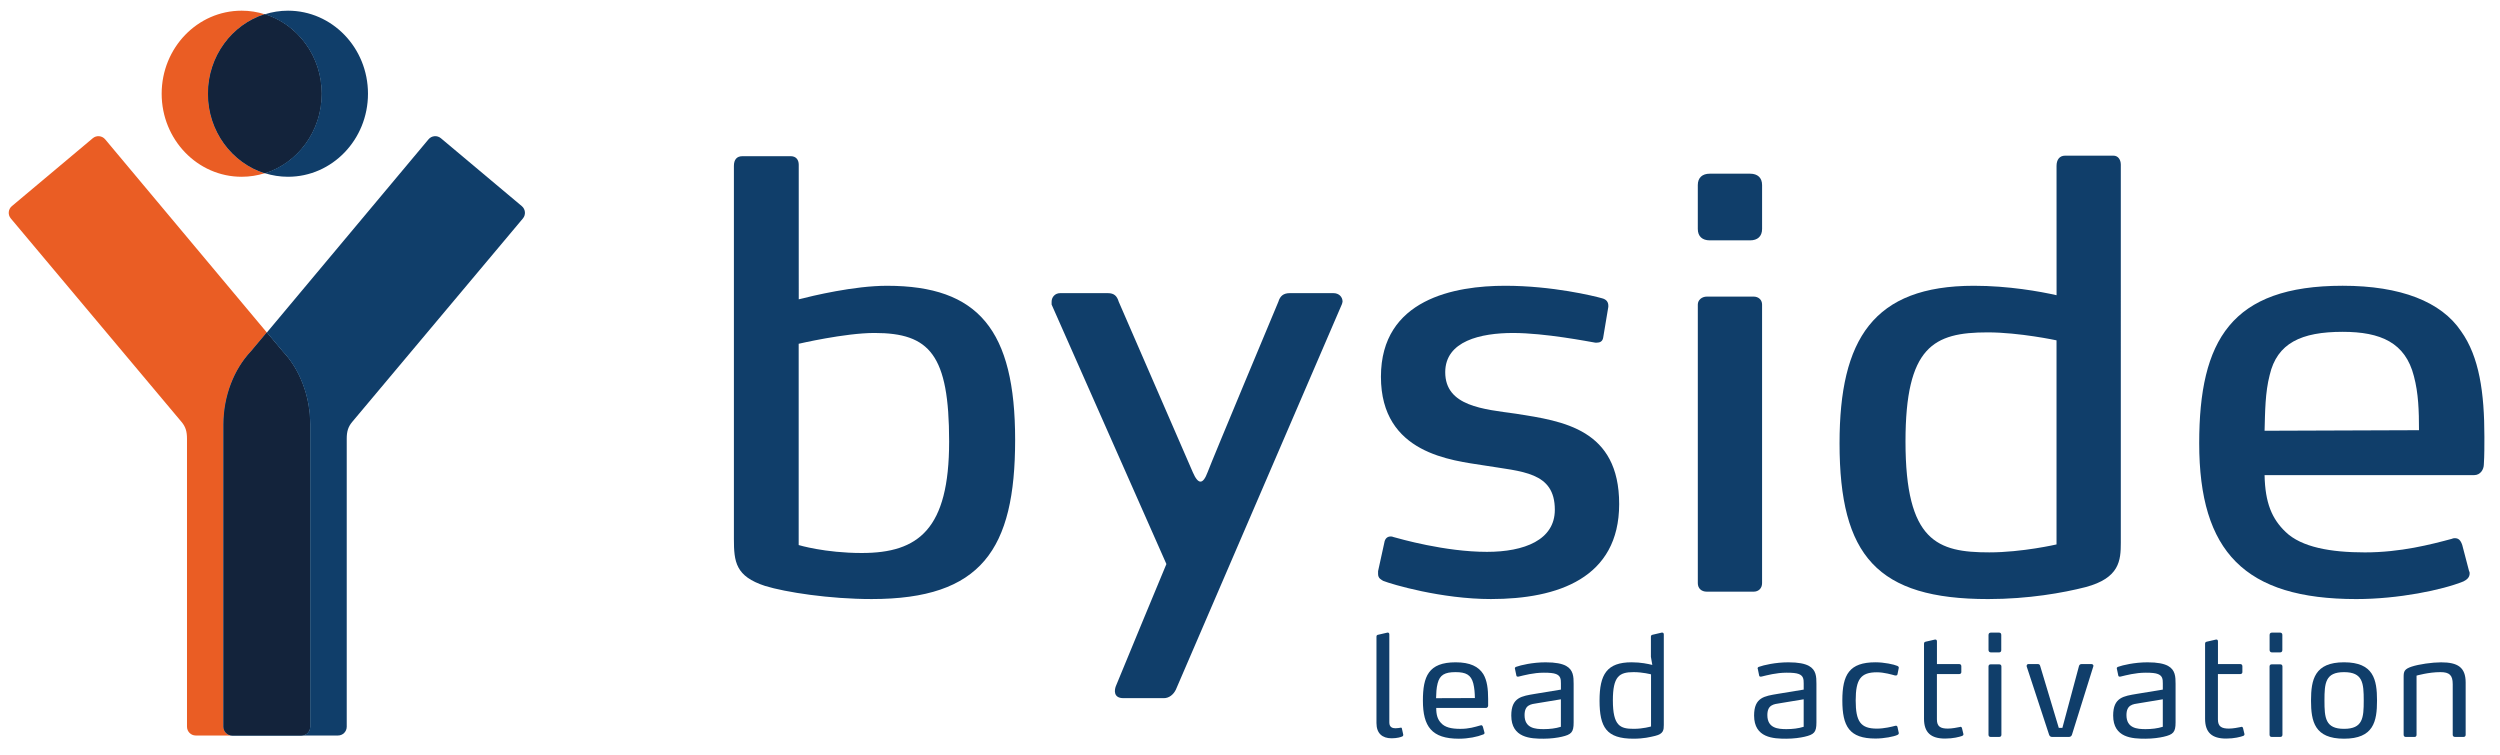 <?xml version="1.0" encoding="utf-8"?>
<!-- Generator: Adobe Illustrator 15.1.0, SVG Export Plug-In . SVG Version: 6.00 Build 0)  -->
<!DOCTYPE svg PUBLIC "-//W3C//DTD SVG 1.1//EN" "http://www.w3.org/Graphics/SVG/1.1/DTD/svg11.dtd">
<svg version="1.1" id="Layer_1" xmlns="http://www.w3.org/2000/svg" xmlns:xlink="http://www.w3.org/1999/xlink" x="0px" y="0px"
	 width="182px" height="55px" viewBox="-0.474 0 182 55" enable-background="new -0.474 0 182 55" xml:space="preserve">
<g>
	<g>
		<path fill="#103E6A" d="M62.982,43.611c-3.063,0-6.263-0.496-7.753-0.953c-2.152-0.702-2.275-1.74-2.275-3.436V12.079
			c0-0.455,0.206-0.708,0.621-0.708h3.518c0.373,0,0.581,0.248,0.581,0.622v7.446l0.001,2.351c1.029-0.259,4.015-0.985,6.428-0.985
			c6.662,0,9.325,3.229,9.325,11.218C73.428,40.008,70.971,43.611,62.982,43.611z M63.188,24.24c-2.152,0-5.518,0.787-5.518,0.787
			V39.68c0,0,1.904,0.578,4.593,0.578c4.139,0,6.36-1.736,6.36-8.112C68.625,25.813,67.204,24.24,63.188,24.24z"/>
		<path fill="#103E6A" d="M108.065,43.611c-3.606,0-7.223-1.076-7.843-1.324c-0.121-0.084-0.372-0.167-0.372-0.498V41.58l0.454-2.07
			c0.043-0.287,0.207-0.454,0.459-0.454c0.077,0,0.119,0,0.205,0.04c0.453,0.124,3.744,1.079,6.808,1.079
			c2.73,0,4.942-0.869,4.942-3.063c0-2.771-2.379-2.771-5.151-3.229c-2.314-0.37-7.509-0.826-7.509-6.456
			c0-5.669,5.397-6.623,9.042-6.623c3.436,0,6.475,0.746,7.056,0.911c0.333,0.083,0.456,0.29,0.456,0.539v0.083l-0.373,2.235
			c-0.043,0.29-0.249,0.373-0.457,0.373h-0.12c-0.499-0.082-3.661-0.704-5.98-0.704c-2.358,0-4.943,0.579-4.943,2.857
			c0,2.482,2.792,2.691,5.152,3.021c3.435,0.538,7.511,1.118,7.511,6.582C117.396,42.08,112.947,43.611,108.065,43.611z"/>
		<path fill="#103E6A" d="M126.934,17.498h-2.938c-0.538,0-0.87-0.288-0.87-0.828v-3.198c0-0.539,0.332-0.827,0.87-0.827h2.938
			c0.541,0,0.872,0.289,0.872,0.827v3.198C127.805,17.208,127.474,17.498,126.934,17.498z M127.186,43.074h-3.397
			c-0.413,0-0.662-0.25-0.662-0.62V22.17c0-0.331,0.293-0.578,0.662-0.578h3.397c0.369,0,0.619,0.247,0.619,0.578v20.284
			C127.805,42.824,127.555,43.074,127.186,43.074z"/>
		<path fill="#103E6A" d="M97.265,21.963c0-0.371-0.287-0.622-0.661-0.622h-3.186c-0.455,0-0.702,0.209-0.825,0.622
			c0,0-4.818,11.512-5.154,12.417c-0.336,0.9-0.68,0.919-1.077,0c-0.394-0.923-5.394-12.417-5.394-12.417
			c-0.125-0.413-0.331-0.622-0.786-0.622h-3.478c-0.372,0-0.621,0.291-0.621,0.622v0.208l8.335,18.841
			c0.006,0.021,0.013,0.033,0.021,0.052c0,0-3.593,8.648-3.686,8.905c-0.094,0.26-0.19,0.857,0.564,0.857h2.936
			c0.369,0,0.691-0.242,0.876-0.62l12.095-28.078C97.224,22.088,97.265,22.004,97.265,21.963z"/>
		<path fill="#103E6A" d="M151.354,42.742c-1.613,0.413-4.154,0.87-7.092,0.87c-8.071,0-10.817-3.146-10.817-11.343
			c0-7.574,2.458-11.465,9.785-11.465c2.521,0,4.828,0.418,6.014,0.688l-0.002-9.414c0-0.455,0.22-0.746,0.623-0.746h3.519
			c0.332,0,0.537,0.283,0.537,0.658V39.51C153.92,40.796,153.838,42.08,151.354,42.742z M149.242,24.777c0,0-2.703-0.58-5.021-0.58
			c-3.931,0-5.975,1.036-5.975,7.948c0,7.284,2.335,8.068,6.098,8.068c2.4,0,4.897-0.578,4.897-0.578V24.777L149.242,24.777z"/>
		<path fill="#103E6A" d="M180.35,33.799c0,0.376-0.248,0.789-0.704,0.789h-15.259c0.04,2.026,0.538,3.187,1.533,4.139
			c1.159,1.115,3.281,1.487,5.766,1.487c2.609,0,4.815-0.579,6.347-0.991c0.082-0.043,0.166-0.043,0.207-0.043
			c0.249,0,0.413,0.126,0.538,0.498l0.498,1.904c0.04,0.042,0.04,0.122,0.04,0.167c0,0.29-0.206,0.454-0.453,0.579
			c-1.532,0.622-4.735,1.284-7.798,1.284c-8.113,0-11.437-3.438-11.437-11.344c0-7.491,2.33-11.465,10.444-11.465
			c4.221,0,7.174,1.158,8.621,3.311c1.327,1.862,1.697,4.472,1.697,7.699C180.391,32.351,180.391,33.179,180.35,33.799z
			 M175.258,27.385c-0.621-2.441-2.413-3.228-5.187-3.228c-3.02,0-4.773,0.827-5.312,3.145c-0.332,1.285-0.332,2.65-0.372,4.057
			l11.242-0.041C175.629,29.91,175.59,28.628,175.258,27.385z"/>
	</g>
	<path fill="#103E6A" d="M37.514,15.006l-5.891-4.943c-0.27-0.227-0.673-0.191-0.899,0.077L18.953,24.208l1.155,1.379
		c1.208,1.275,1.998,3.229,1.998,5.328v21.988c0,0.355-0.285,0.642-0.637,0.642h2.662c0.353,0,0.637-0.286,0.637-0.642V31.942
		c0-0.514,0.094-0.863,0.396-1.224l12.43-14.815C37.819,15.635,37.783,15.232,37.514,15.006z"/>
	<path fill="#EA5D24" d="M15.8,52.904V30.915c0-2.101,0.788-4.053,1.998-5.327l1.156-1.379L7.179,10.14
		C6.953,9.873,6.55,9.835,6.28,10.063l-5.89,4.943c-0.27,0.226-0.306,0.628-0.078,0.897l12.431,14.815
		c0.303,0.36,0.396,0.708,0.396,1.224v20.962c0,0.354,0.285,0.641,0.638,0.641h2.66C16.085,53.545,15.8,53.262,15.8,52.904z"/>
	<path fill="#00467F" d="M22.104,52.904V30.915c0-2.101-0.788-4.053-1.998-5.327l-1.156-1.379l-1.155,1.379
		c-1.209,1.275-1.998,3.228-1.998,5.327v21.989c0,0.354,0.286,0.641,0.638,0.641h5.029C21.818,53.545,22.104,53.262,22.104,52.904z"
		/>
	<g>
		<path fill="#EA5D24" d="M17.118,12.869c0.588,0,1.154-0.093,1.688-0.26c-2.392-0.751-4.133-3.058-4.133-5.786
			c0-2.727,1.741-5.033,4.133-5.784c-0.535-0.169-1.101-0.262-1.688-0.262c-3.215,0-5.823,2.706-5.823,6.045
			C11.296,10.161,13.904,12.869,17.118,12.869z"/>
	</g>
	<g>
		<path fill="#103E6A" d="M22.94,6.823c0,2.728-1.744,5.034-4.134,5.786c0.533,0.167,1.1,0.26,1.687,0.26
			c3.215,0,5.822-2.708,5.822-6.046c0-3.34-2.607-6.045-5.822-6.045c-0.588,0-1.155,0.093-1.687,0.262
			C21.199,1.79,22.94,4.096,22.94,6.823z"/>
	</g>
	<g>
		<path fill="#00467F" d="M14.673,6.823c0,2.728,1.741,5.034,4.133,5.786c2.391-0.751,4.134-3.058,4.134-5.786
			c0-2.727-1.744-5.033-4.134-5.784C16.414,1.79,14.673,4.096,14.673,6.823z"/>
	</g>
	<g>
		<path fill="#103E6A" d="M101.682,53.505c0,0.081-0.062,0.111-0.08,0.111c-0.079,0.041-0.362,0.132-0.768,0.132
			c-0.675,0-1.101-0.354-1.101-1.111v-6.292c0-0.088,0.049-0.129,0.14-0.139l0.657-0.152h0.029c0.082,0,0.11,0.061,0.11,0.141v6.401
			c0,0.362,0.246,0.422,0.446,0.422c0.142,0,0.294-0.028,0.354-0.037c0.021,0,0.031-0.011,0.042-0.011
			c0.038,0,0.07,0.02,0.078,0.089l0.092,0.414V53.505L101.682,53.505z"/>
		<path fill="#103E6A" d="M107.859,51.386c0,0.068-0.07,0.151-0.142,0.151h-3.634c0,0.533,0.11,0.837,0.342,1.088
			c0.284,0.324,0.748,0.436,1.415,0.436c0.626,0,1.032-0.131,1.466-0.253c0.021-0.01,0.04-0.01,0.061-0.01
			c0.049,0,0.078,0.031,0.111,0.102l0.112,0.414c0.01,0.011,0.01,0.026,0.01,0.038c0,0.063-0.04,0.103-0.11,0.121
			c-0.396,0.163-1.063,0.305-1.759,0.305c-1.979,0-2.618-0.893-2.618-2.776c0-1.746,0.397-2.786,2.384-2.786
			c1.053,0,1.669,0.312,2.011,0.856c0.281,0.466,0.354,1.091,0.354,1.815v0.499H107.859z M106.78,49.747
			c-0.165-0.625-0.537-0.816-1.293-0.816c-0.778,0-1.144,0.201-1.301,0.816c-0.092,0.343-0.103,0.719-0.114,1.081l2.826-0.01
			C106.891,50.455,106.869,50.101,106.78,49.747z"/>
		<path fill="#103E6A" d="M113.221,53.636c-0.305,0.07-0.786,0.142-1.332,0.142c-0.921,0-2.342-0.05-2.342-1.688
			c0-1.33,0.768-1.412,1.716-1.575l1.898-0.312v-0.447c0-0.31-0.02-0.552-0.352-0.685c-0.185-0.072-0.467-0.099-0.89-0.099
			c-0.758,0-1.445,0.19-1.83,0.282c-0.021,0.008-0.048,0.008-0.069,0.008c-0.039,0-0.091-0.021-0.101-0.078l-0.103-0.495
			c-0.009-0.013-0.009-0.021-0.009-0.032c0-0.069,0.07-0.11,0.111-0.117c0.312-0.116,1.18-0.323,2.131-0.323
			c0.726,0,1.192,0.098,1.491,0.261c0.526,0.292,0.547,0.785,0.547,1.301v2.817C114.089,53.313,113.916,53.474,113.221,53.636z
			 M113.16,50.909l-1.716,0.284c-0.465,0.07-0.93,0.111-0.93,0.867c0,0.959,0.779,1.02,1.394,1.02c0.435,0,0.876-0.05,1.25-0.171v-2
			H113.16z"/>
		<path fill="#103E6A" d="M120.016,53.573c-0.354,0.083-0.81,0.204-1.578,0.204c-1.969,0-2.465-0.836-2.465-2.776
			c0-1.899,0.527-2.786,2.336-2.786c0.687,0,1.21,0.121,1.505,0.192l-0.102-0.589v-1.474c0-0.088,0.062-0.127,0.142-0.139
			l0.646-0.152h0.038c0.081,0,0.113,0.061,0.113,0.141v6.581C120.649,53.131,120.641,53.424,120.016,53.573z M119.72,49.092
			c0,0-0.605-0.161-1.271-0.161c-1.049,0-1.506,0.311-1.506,2.057c0,1.869,0.538,2.071,1.517,2.071c0.695,0,1.261-0.172,1.261-0.172
			V49.092z"/>
		<path fill="#103E6A" d="M130.894,53.636c-0.304,0.07-0.787,0.142-1.331,0.142c-0.921,0-2.339-0.05-2.339-1.688
			c0-1.33,0.764-1.412,1.713-1.575l1.898-0.312v-0.447c0-0.31-0.02-0.552-0.352-0.685c-0.184-0.072-0.464-0.099-0.891-0.099
			c-0.758,0-1.439,0.19-1.825,0.282c-0.025,0.008-0.051,0.008-0.073,0.008c-0.04,0-0.088-0.021-0.1-0.078l-0.101-0.495
			c-0.014-0.013-0.014-0.021-0.014-0.032c0-0.069,0.072-0.11,0.114-0.117c0.312-0.116,1.18-0.323,2.128-0.323
			c0.729,0,1.193,0.098,1.494,0.261c0.529,0.292,0.547,0.785,0.547,1.301v2.817C131.763,53.313,131.591,53.474,130.894,53.636z
			 M130.834,50.909l-1.717,0.284c-0.464,0.07-0.927,0.111-0.927,0.867c0,0.959,0.778,1.02,1.392,1.02c0.436,0,0.88-0.05,1.252-0.171
			V50.909z"/>
		<path fill="#103E6A" d="M137.758,53.373c0,0.08-0.059,0.111-0.101,0.131c-0.254,0.12-0.968,0.262-1.594,0.262
			c-1.91,0-2.415-0.887-2.415-2.778c0-1.876,0.505-2.773,2.415-2.773c0.626,0,1.342,0.152,1.594,0.264
			c0.042,0.021,0.101,0.049,0.101,0.138c0,0.014,0,0.031-0.011,0.054l-0.079,0.394c-0.011,0.081-0.06,0.111-0.119,0.111h-0.062
			c-0.223-0.061-0.798-0.233-1.321-0.233c-1.182,0-1.546,0.507-1.546,2.053c0,1.543,0.364,2.048,1.546,2.048
			c0.523,0,1.099-0.141,1.321-0.202c0.019-0.01,0.041-0.01,0.062-0.01c0.06,0,0.102,0.029,0.119,0.112l0.079,0.371
			C137.758,53.332,137.758,53.352,137.758,53.373z"/>
		<path fill="#103E6A" d="M142.464,53.454c0,0.06-0.039,0.1-0.092,0.121c-0.204,0.072-0.648,0.193-1.243,0.193
			c-1.029,0-1.535-0.436-1.535-1.445v-5.46c0-0.104,0.052-0.134,0.143-0.153l0.657-0.151h0.027c0.082,0,0.115,0.06,0.115,0.139
			v1.647h1.631c0.082,0,0.144,0.062,0.144,0.152v0.435c0,0.079-0.062,0.14-0.153,0.14h-1.624v3.303c0,0.526,0.271,0.666,0.797,0.666
			c0.313,0,0.687-0.079,0.889-0.119c0.009,0,0.021-0.012,0.029-0.012c0.05,0,0.101,0.04,0.111,0.102l0.103,0.425v0.019H142.464z"/>
		<path fill="#103E6A" d="M145.056,47.495h-0.593c-0.103,0-0.173-0.071-0.173-0.171v-1.101c0-0.11,0.07-0.169,0.173-0.169h0.593
			c0.104,0,0.162,0.062,0.162,0.169v1.101C145.218,47.436,145.159,47.495,145.056,47.495z M145.077,53.648h-0.638
			c-0.09,0-0.15-0.062-0.15-0.155v-4.977c0-0.092,0.061-0.151,0.15-0.151h0.638c0.09,0,0.151,0.06,0.151,0.151v4.977
			C145.229,53.586,145.167,53.648,145.077,53.648z"/>
		<path fill="#103E6A" d="M150.366,53.484c-0.029,0.102-0.114,0.164-0.214,0.164h-1.241c-0.101,0-0.181-0.062-0.212-0.164
			l-1.624-4.947c0-0.021-0.011-0.03-0.011-0.051c0-0.071,0.047-0.142,0.121-0.142h0.703c0.103,0,0.143,0.062,0.165,0.142
			l1.353,4.503h0.262l1.209-4.503c0.023-0.079,0.081-0.142,0.184-0.142h0.726c0.081,0,0.142,0.062,0.142,0.13
			c0,0.012,0,0.022-0.01,0.042L150.366,53.484z"/>
		<path fill="#103E6A" d="M157.037,53.636c-0.302,0.07-0.784,0.142-1.33,0.142c-0.921,0-2.343-0.05-2.343-1.688
			c0-1.33,0.77-1.412,1.717-1.575l1.898-0.312v-0.447c0-0.31-0.02-0.552-0.354-0.685c-0.18-0.072-0.462-0.099-0.889-0.099
			c-0.756,0-1.442,0.19-1.828,0.282c-0.02,0.008-0.047,0.008-0.067,0.008c-0.039,0-0.091-0.021-0.102-0.078l-0.104-0.495
			c-0.009-0.013-0.009-0.021-0.009-0.032c0-0.069,0.072-0.11,0.112-0.117c0.312-0.116,1.181-0.323,2.131-0.323
			c0.727,0,1.19,0.098,1.491,0.261c0.527,0.292,0.548,0.785,0.548,1.301v2.817C157.908,53.313,157.732,53.474,157.037,53.636z
			 M156.978,50.909l-1.714,0.284c-0.467,0.07-0.932,0.111-0.932,0.867c0,0.959,0.778,1.02,1.395,1.02
			c0.436,0,0.875-0.05,1.251-0.171V50.909L156.978,50.909z"/>
		<path fill="#103E6A" d="M162.924,53.454c0,0.06-0.039,0.1-0.094,0.121c-0.198,0.072-0.645,0.193-1.239,0.193
			c-1.031,0-1.535-0.436-1.535-1.445v-5.46c0-0.104,0.05-0.134,0.143-0.153l0.655-0.151h0.03c0.078,0,0.11,0.06,0.11,0.139v1.647
			h1.636c0.079,0,0.142,0.062,0.142,0.152v0.435c0,0.079-0.062,0.14-0.152,0.14h-1.629v3.303c0,0.526,0.276,0.666,0.801,0.666
			c0.312,0,0.687-0.079,0.887-0.119c0.011,0,0.023-0.012,0.03-0.012c0.051,0,0.102,0.04,0.112,0.102l0.102,0.425v0.019H162.924z"/>
		<path fill="#103E6A" d="M165.516,47.495h-0.593c-0.103,0-0.17-0.071-0.17-0.171v-1.101c0-0.11,0.069-0.169,0.17-0.169h0.593
			c0.102,0,0.165,0.062,0.165,0.169v1.101C165.681,47.436,165.617,47.495,165.516,47.495z M165.538,53.648h-0.639
			c-0.09,0-0.149-0.062-0.149-0.155v-4.977c0-0.092,0.06-0.151,0.149-0.151h0.639c0.089,0,0.15,0.06,0.15,0.151v4.977
			C165.688,53.586,165.629,53.648,165.538,53.648z"/>
		<path fill="#103E6A" d="M170.171,53.777c-2.143,0-2.403-1.251-2.403-2.776c0-1.534,0.264-2.786,2.403-2.786
			c2.15,0,2.402,1.252,2.402,2.786C172.573,52.525,172.323,53.777,170.171,53.777z M170.171,48.932
			c-1.365,0-1.424,0.796-1.424,2.069c0,1.26,0.062,2.058,1.424,2.058c1.374,0,1.435-0.798,1.435-2.058
			C171.605,49.729,171.545,48.932,170.171,48.932z"/>
		<path fill="#103E6A" d="M178.874,53.648h-0.626c-0.102,0-0.164-0.062-0.164-0.155V49.8c0-0.647-0.241-0.869-0.895-0.869
			c-0.86,0-1.738,0.254-1.738,0.254v4.312c0,0.09-0.051,0.154-0.153,0.154h-0.624c-0.103,0-0.163-0.064-0.163-0.154v-4.23
			c0-0.394,0.061-0.563,0.586-0.737c0.524-0.174,1.494-0.312,2.141-0.312c1.211,0,1.788,0.361,1.788,1.473v3.804
			C179.025,53.586,178.975,53.648,178.874,53.648z"/>
	</g>
	<path fill="#13233B" d="M22.104,52.904V30.915c0-2.101-0.788-4.053-1.998-5.327l-1.156-1.379l-1.155,1.379
		c-1.209,1.275-1.998,3.228-1.998,5.327v21.989c0,0.354,0.286,0.641,0.638,0.641h5.029C21.818,53.545,22.104,53.262,22.104,52.904z"
		/>
	<g>
		<path fill="#13233B" d="M14.673,6.823c0,2.728,1.741,5.034,4.133,5.786c2.391-0.751,4.134-3.058,4.134-5.786
			c0-2.727-1.744-5.033-4.134-5.784C16.414,1.79,14.673,4.096,14.673,6.823z"/>
	</g>
</g>
</svg>
